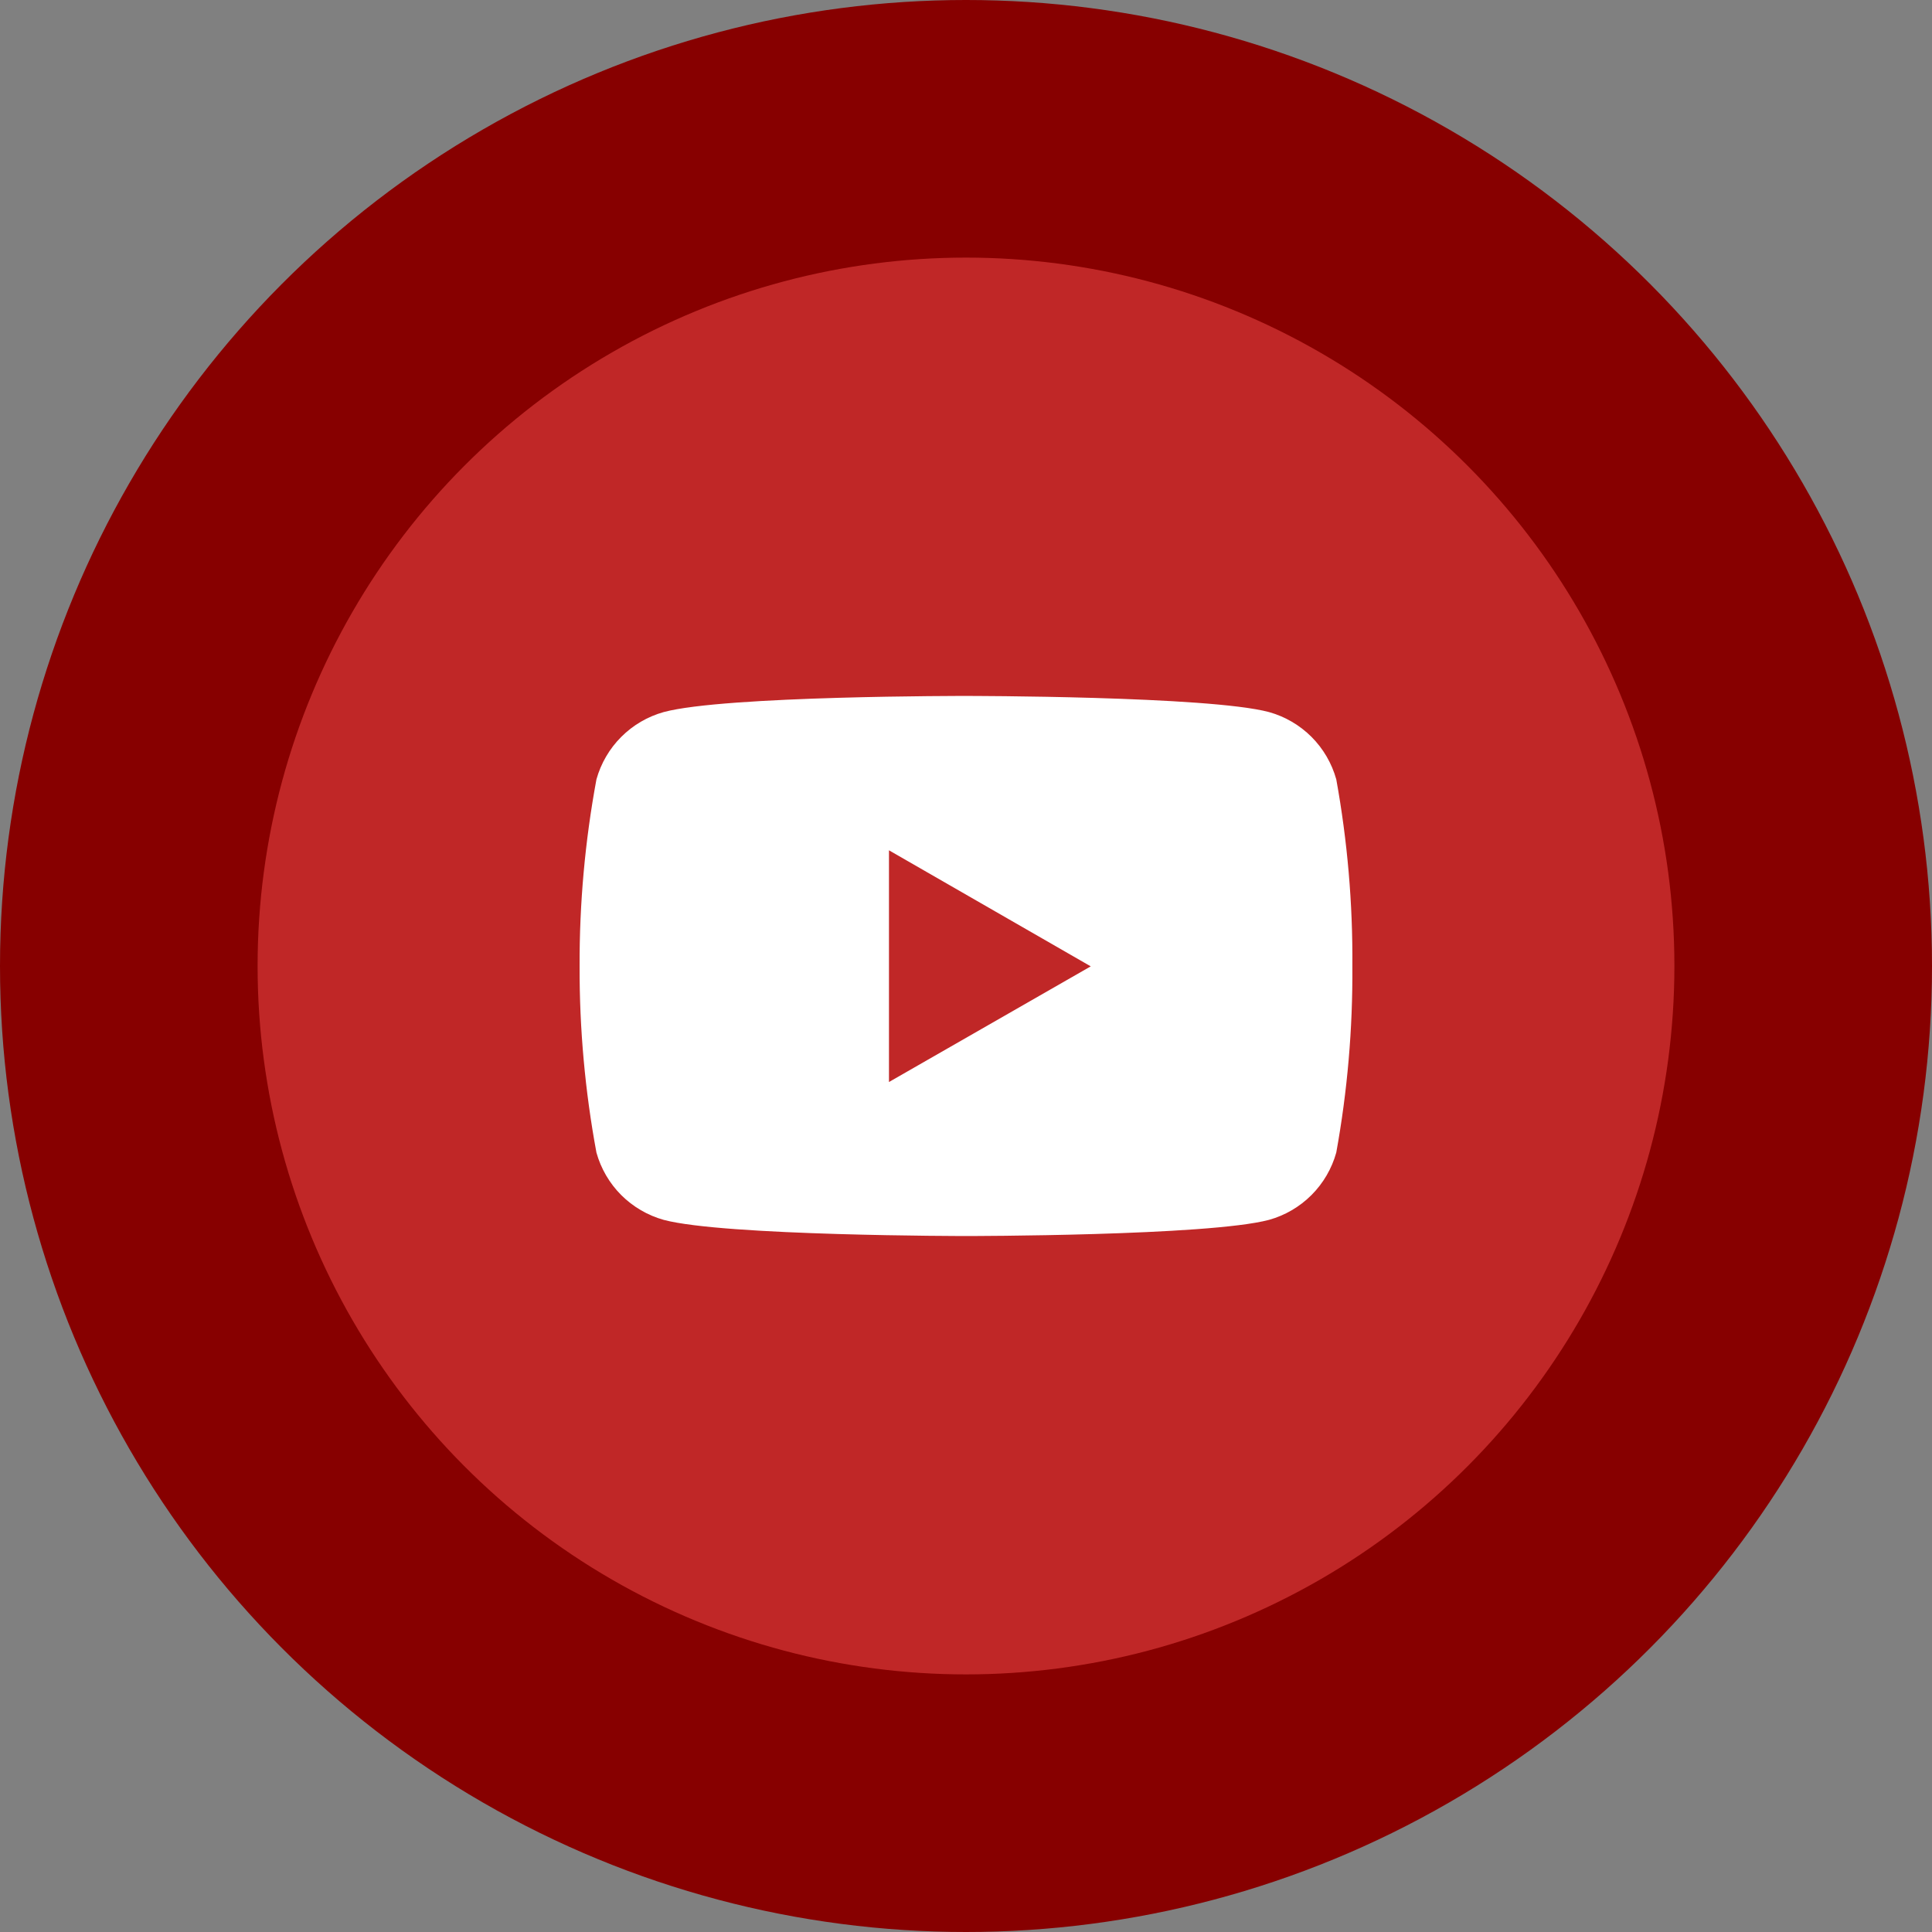 <svg width="60" height="60" viewBox="0 0 60 60" fill="none" xmlns="http://www.w3.org/2000/svg">
<rect x="0" y="0" width="60" height="60" fill="#808080" stroke="none"/>
<circle cx="30" cy="30" r="30" fill="#870000"/>
<circle cx="30" cy="30" r="22" fill="#FF5252" fill-opacity="0.48"/>
<g clip-path="url(#clip0_1_194)">
<path d="M41.499 24.203C41.36 23.705 41.095 23.25 40.729 22.884C40.363 22.518 39.908 22.253 39.41 22.114C37.54 21.613 30.01 21.613 30.01 21.613C30.01 21.613 22.501 21.603 20.611 22.114C20.113 22.253 19.659 22.519 19.293 22.885C18.927 23.251 18.662 23.706 18.523 24.204C18.168 26.119 17.993 28.063 18 30.01C17.994 31.95 18.169 33.887 18.523 35.795C18.662 36.293 18.927 36.748 19.293 37.114C19.659 37.479 20.113 37.745 20.611 37.884C22.48 38.386 30.011 38.386 30.011 38.386C30.011 38.386 37.519 38.386 39.41 37.884C39.909 37.745 40.363 37.479 40.729 37.113C41.095 36.747 41.36 36.293 41.499 35.794C41.845 33.886 42.012 31.949 41.999 30.01C42.014 28.063 41.846 26.118 41.499 24.202V24.203ZM27.608 33.603V26.407L33.874 30.011L27.608 33.603Z" fill="white"/>
</g>
<defs>
<clipPath id="clip0_1_194">
<rect width="24" height="24" fill="white" transform="translate(18 18)"/>
</clipPath>
</defs>
</svg>
